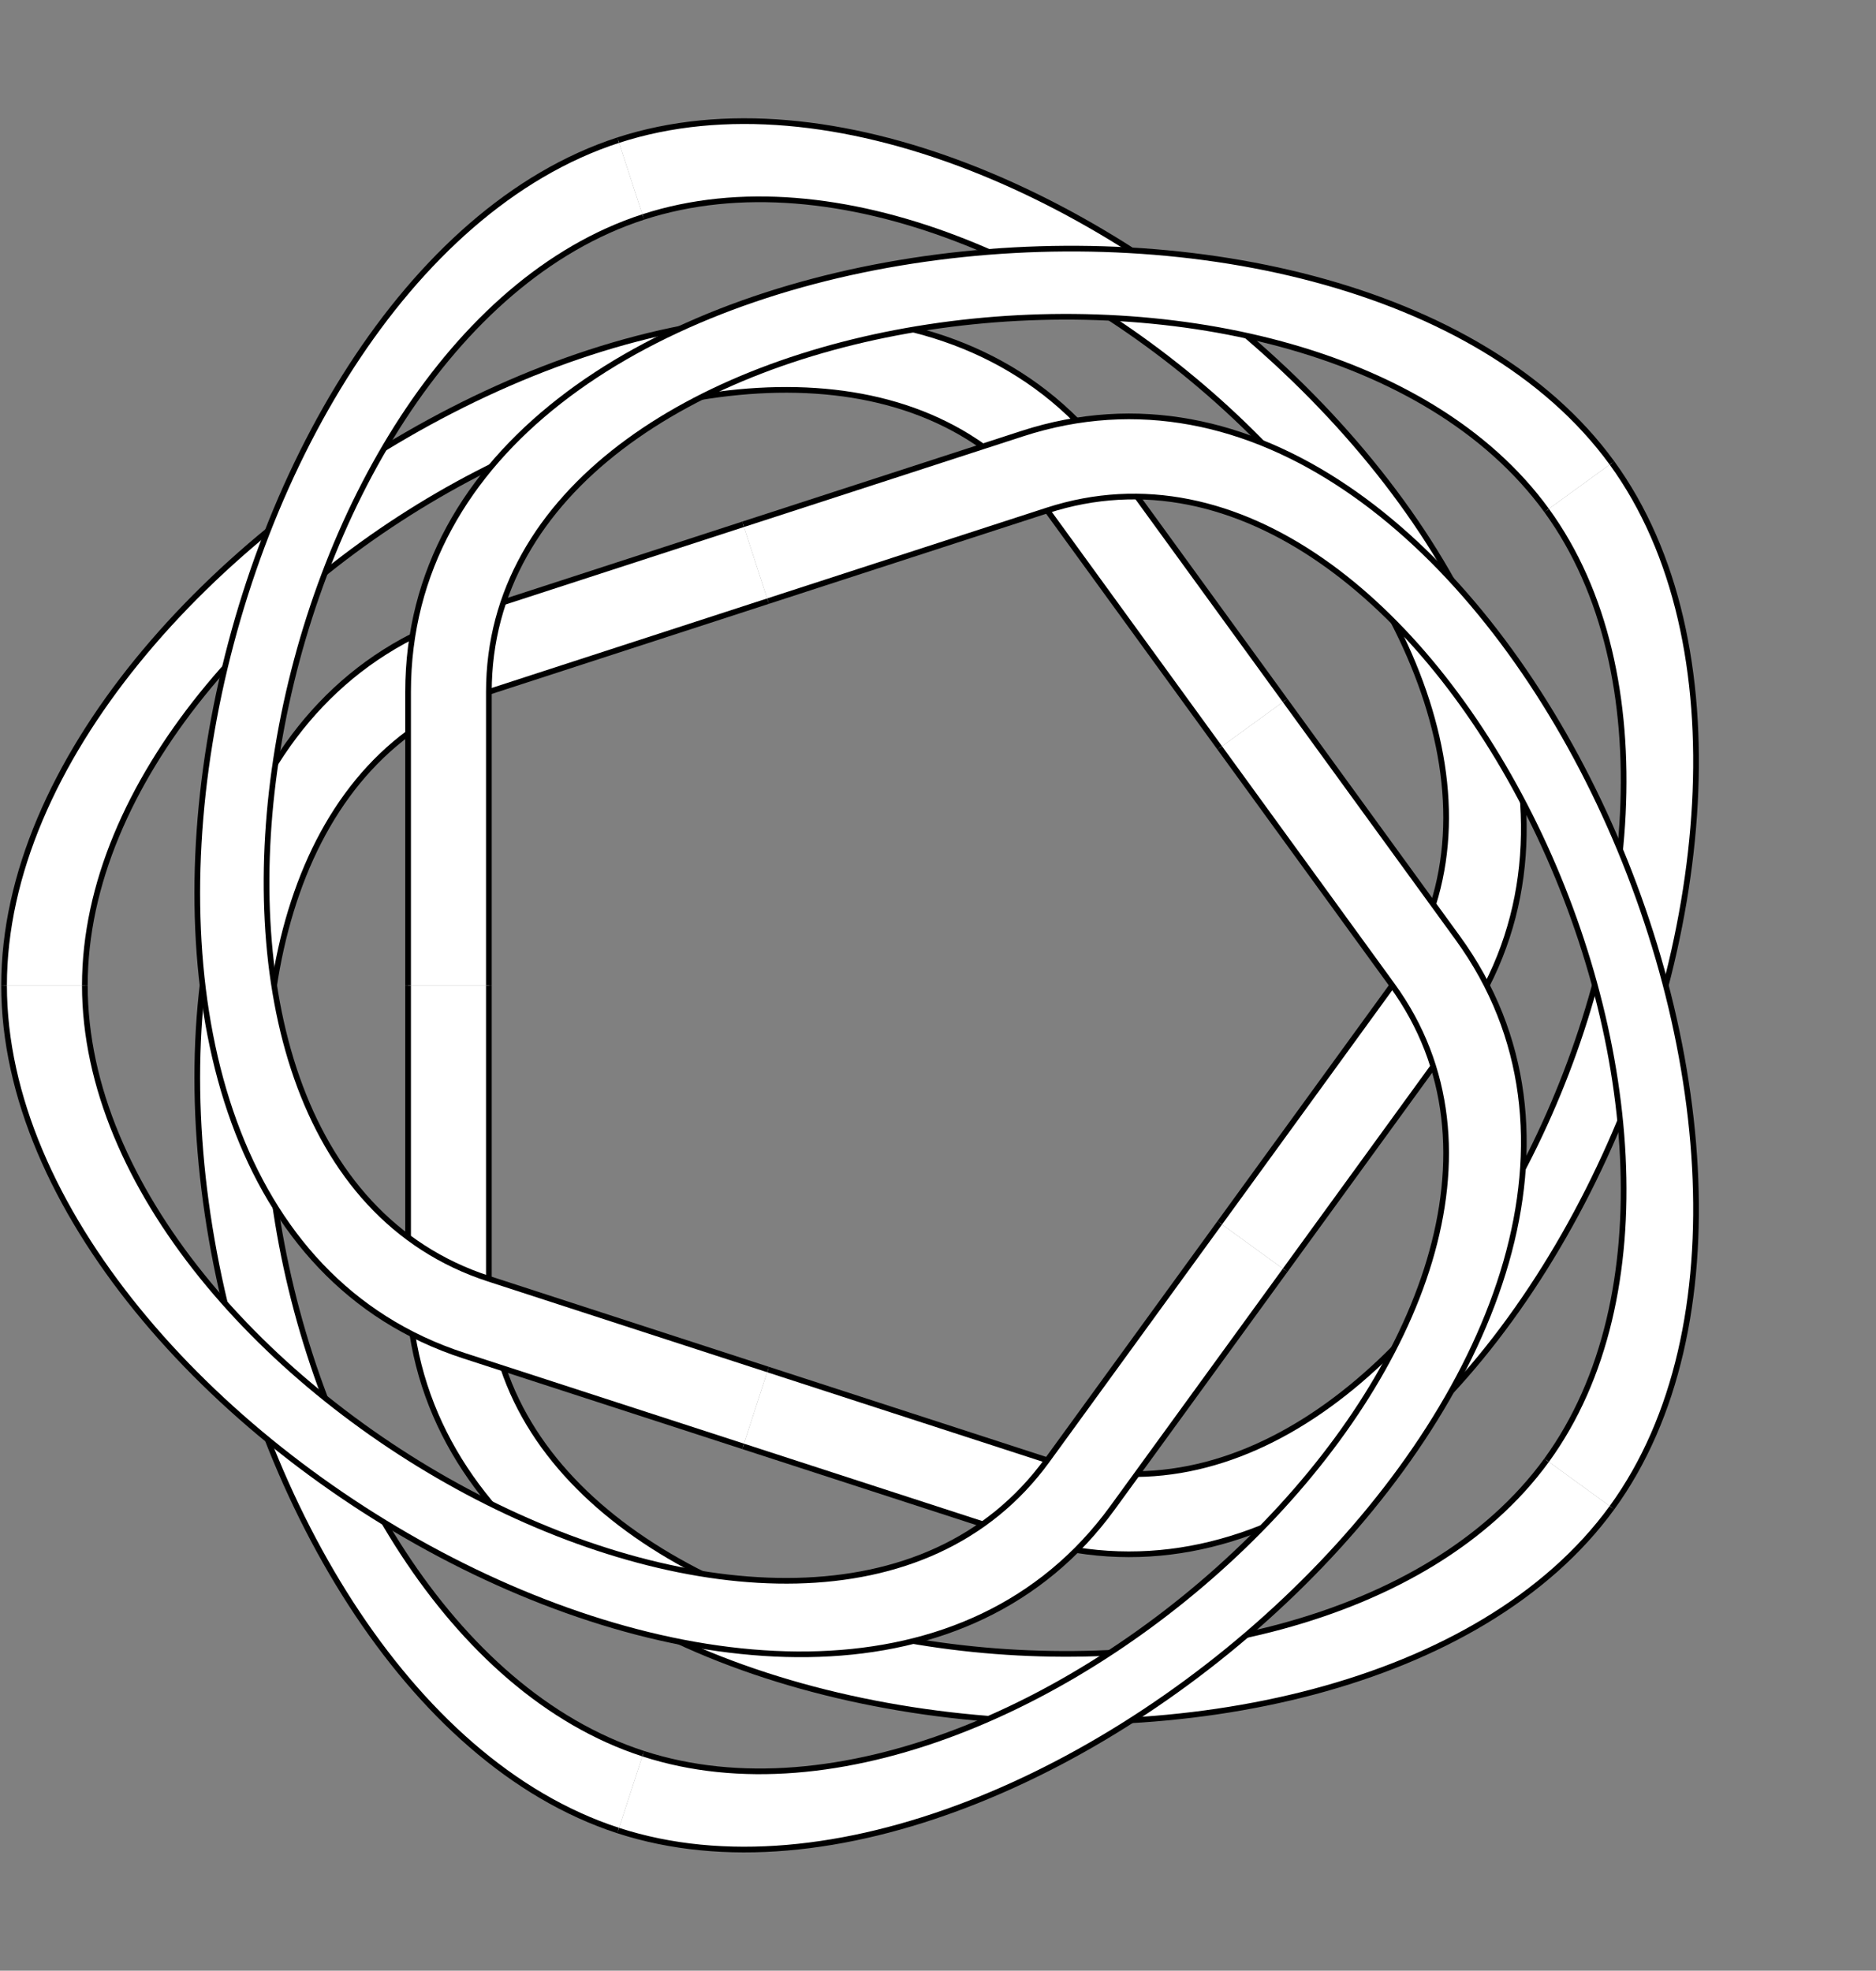 <?xml version="1.0" encoding="UTF-8"?>
<svg xmlns="http://www.w3.org/2000/svg" xmlns:xlink="http://www.w3.org/1999/xlink" width="131.626pt" height="138.29pt" viewBox="0 0 131.626 138.29" version="1.1">
<rect x="0" y="0" width="131.626" height="138.29" fill="#808080" stroke="none"/>
<g id="surface86">
<path style=" stroke:none;fill-rule:nonzero;fill:rgb(100%,100%,100%);fill-opacity:1;" d="M 85.582 52.484 L 73.477 35.82 C 56.812 12.891 5.953 40.797 5.953 69.145 L 0.285 69.145 C 0.285 37.965 58.066 4.969 78.062 32.488 L 90.168 49.152 "/>
<path style="fill:none;stroke-width:0.399;stroke-linecap:butt;stroke-linejoin:miter;stroke:rgb(0%,0%,0%);stroke-opacity:1;stroke-miterlimit:10;" d="M 22.934 16.661 L 10.829 33.325 C -5.835 56.254 -56.695 28.348 -56.695 0 " transform="matrix(1,0,0,-1,62.648,69.145)"/>
<path style="fill:none;stroke-width:0.399;stroke-linecap:butt;stroke-linejoin:miter;stroke:rgb(0%,0%,0%);stroke-opacity:1;stroke-miterlimit:10;" d="M -62.363 0 C -62.363 31.18 -4.582 64.176 15.415 36.657 L 27.52 19.993 " transform="matrix(1,0,0,-1,62.648,69.145)"/>
<path style=" stroke:none;fill-rule:nonzero;fill:rgb(100%,100%,100%);fill-opacity:1;" d="M 53.887 42.184 L 34.301 48.551 C 7.344 57.309 18.168 114.305 45.129 123.062 L 43.375 128.457 C 13.723 118.82 0.199 53.672 32.551 43.16 L 52.137 36.793 "/>
<path style="fill:none;stroke-width:0.399;stroke-linecap:butt;stroke-linejoin:miter;stroke:rgb(0%,0%,0%);stroke-opacity:1;stroke-miterlimit:10;" d="M -8.761 26.961 L -28.347 20.594 C -55.304 11.836 -44.48 -45.16 -17.519 -53.917 " transform="matrix(1,0,0,-1,62.648,69.145)"/>
<path style="fill:none;stroke-width:0.399;stroke-linecap:butt;stroke-linejoin:miter;stroke:rgb(0%,0%,0%);stroke-opacity:1;stroke-miterlimit:10;" d="M -19.273 -59.312 C -48.925 -49.675 -62.449 15.473 -30.097 25.985 L -10.511 32.352 " transform="matrix(1,0,0,-1,62.648,69.145)"/>
<path style=" stroke:none;fill-rule:nonzero;fill:rgb(100%,100%,100%);fill-opacity:1;" d="M 34.301 69.145 L 34.301 89.738 C 34.301 118.086 91.852 125.402 108.516 102.469 L 113.102 105.801 C 94.773 131.027 28.633 123.758 28.633 89.738 L 28.633 69.145 "/>
<path style="fill:none;stroke-width:0.399;stroke-linecap:butt;stroke-linejoin:miter;stroke:rgb(0%,0%,0%);stroke-opacity:1;stroke-miterlimit:10;" d="M -28.347 0 L -28.347 -20.593 C -28.347 -48.941 29.204 -56.257 45.868 -33.324 " transform="matrix(1,0,0,-1,62.648,69.145)"/>
<path style="fill:none;stroke-width:0.399;stroke-linecap:butt;stroke-linejoin:miter;stroke:rgb(0%,0%,0%);stroke-opacity:1;stroke-miterlimit:10;" d="M 50.454 -36.656 C 32.125 -61.882 -34.015 -54.613 -34.015 -20.593 L -34.015 0 " transform="matrix(1,0,0,-1,62.648,69.145)"/>
<path style=" stroke:none;fill-rule:nonzero;fill:rgb(100%,100%,100%);fill-opacity:1;" d="M 53.887 96.105 L 73.477 102.469 C 100.434 111.227 125.176 58.754 108.516 35.82 L 113.102 32.488 C 131.43 57.715 104.074 118.371 71.723 107.859 L 52.137 101.496 "/>
<path style="fill:none;stroke-width:0.399;stroke-linecap:butt;stroke-linejoin:miter;stroke:rgb(0%,0%,0%);stroke-opacity:1;stroke-miterlimit:10;" d="M -8.761 -26.96 L 10.829 -33.324 C 37.786 -42.082 62.528 10.391 45.868 33.325 " transform="matrix(1,0,0,-1,62.648,69.145)"/>
<path style="fill:none;stroke-width:0.399;stroke-linecap:butt;stroke-linejoin:miter;stroke:rgb(0%,0%,0%);stroke-opacity:1;stroke-miterlimit:10;" d="M 50.454 36.657 C 68.782 11.43 41.426 -49.226 9.075 -38.714 L -10.511 -32.351 " transform="matrix(1,0,0,-1,62.648,69.145)"/>
<path style=" stroke:none;fill-rule:nonzero;fill:rgb(100%,100%,100%);fill-opacity:1;" d="M 85.582 85.809 L 97.688 69.145 C 114.348 46.211 72.09 6.465 45.129 15.227 L 43.375 9.836 C 73.031 0.199 122.266 44.957 102.273 72.477 L 90.168 89.141 "/>
<path style="fill:none;stroke-width:0.399;stroke-linecap:butt;stroke-linejoin:miter;stroke:rgb(0%,0%,0%);stroke-opacity:1;stroke-miterlimit:10;" d="M 22.934 -16.664 L 35.039 0 C 51.7 22.934 9.442 62.68 -17.519 53.918 " transform="matrix(1,0,0,-1,62.648,69.145)"/>
<path style="fill:none;stroke-width:0.399;stroke-linecap:butt;stroke-linejoin:miter;stroke:rgb(0%,0%,0%);stroke-opacity:1;stroke-miterlimit:10;" d="M -19.273 59.309 C 10.383 68.946 59.618 24.188 39.625 -3.332 L 27.52 -19.996 " transform="matrix(1,0,0,-1,62.648,69.145)"/>
<path style=" stroke:none;fill-rule:nonzero;fill:rgb(100%,100%,100%);fill-opacity:1;" d="M 85.582 52.484 L 97.688 69.145 C 114.348 92.078 72.09 131.824 45.129 123.062 L 43.375 128.457 C 73.031 138.09 122.266 93.332 102.273 65.812 L 90.168 49.152 "/>
<path style="fill:none;stroke-width:0.399;stroke-linecap:butt;stroke-linejoin:miter;stroke:rgb(0%,0%,0%);stroke-opacity:1;stroke-miterlimit:10;" d="M 22.934 16.661 L 35.039 0 C 51.7 -22.933 9.442 -62.679 -17.519 -53.917 " transform="matrix(1,0,0,-1,62.648,69.145)"/>
<path style="fill:none;stroke-width:0.399;stroke-linecap:butt;stroke-linejoin:miter;stroke:rgb(0%,0%,0%);stroke-opacity:1;stroke-miterlimit:10;" d="M 27.52 19.993 L 39.625 3.333 C 59.618 -24.187 10.383 -68.945 -19.273 -59.312 " transform="matrix(1,0,0,-1,62.648,69.145)"/>
<path style=" stroke:none;fill-rule:nonzero;fill:rgb(100%,100%,100%);fill-opacity:1;" d="M 53.887 42.184 L 73.477 35.82 C 100.434 27.062 125.176 79.535 108.516 102.469 L 113.102 105.801 C 131.43 80.574 104.074 19.918 71.723 30.43 L 52.137 36.793 "/>
<path style="fill:none;stroke-width:0.399;stroke-linecap:butt;stroke-linejoin:miter;stroke:rgb(0%,0%,0%);stroke-opacity:1;stroke-miterlimit:10;" d="M -8.761 26.961 L 10.829 33.325 C 37.786 42.083 62.528 -10.39 45.868 -33.324 " transform="matrix(1,0,0,-1,62.648,69.145)"/>
<path style="fill:none;stroke-width:0.399;stroke-linecap:butt;stroke-linejoin:miter;stroke:rgb(0%,0%,0%);stroke-opacity:1;stroke-miterlimit:10;" d="M -10.511 32.352 L 9.075 38.715 C 41.426 49.227 68.782 -11.429 50.454 -36.656 " transform="matrix(1,0,0,-1,62.648,69.145)"/>
<path style=" stroke:none;fill-rule:nonzero;fill:rgb(100%,100%,100%);fill-opacity:1;" d="M 34.301 69.145 L 34.301 48.551 C 34.301 20.203 91.852 12.887 108.516 35.82 L 113.102 32.488 C 94.773 7.262 28.633 14.535 28.633 48.551 L 28.633 69.145 "/>
<path style="fill:none;stroke-width:0.399;stroke-linecap:butt;stroke-linejoin:miter;stroke:rgb(0%,0%,0%);stroke-opacity:1;stroke-miterlimit:10;" d="M -28.347 0 L -28.347 20.594 C -28.347 48.942 29.204 56.258 45.868 33.325 " transform="matrix(1,0,0,-1,62.648,69.145)"/>
<path style="fill:none;stroke-width:0.399;stroke-linecap:butt;stroke-linejoin:miter;stroke:rgb(0%,0%,0%);stroke-opacity:1;stroke-miterlimit:10;" d="M -34.015 0 L -34.015 20.594 C -34.015 54.61 32.125 61.883 50.454 36.657 " transform="matrix(1,0,0,-1,62.648,69.145)"/>
<path style=" stroke:none;fill-rule:nonzero;fill:rgb(100%,100%,100%);fill-opacity:1;" d="M 53.887 96.105 L 34.301 89.738 C 7.344 80.98 18.168 23.984 45.129 15.227 L 43.375 9.836 C 13.723 19.469 0.199 84.621 32.551 95.133 L 52.137 101.496 "/>
<path style="fill:none;stroke-width:0.399;stroke-linecap:butt;stroke-linejoin:miter;stroke:rgb(0%,0%,0%);stroke-opacity:1;stroke-miterlimit:10;" d="M -8.761 -26.96 L -28.347 -20.593 C -55.304 -11.835 -44.48 45.161 -17.519 53.918 " transform="matrix(1,0,0,-1,62.648,69.145)"/>
<path style="fill:none;stroke-width:0.399;stroke-linecap:butt;stroke-linejoin:miter;stroke:rgb(0%,0%,0%);stroke-opacity:1;stroke-miterlimit:10;" d="M -10.511 -32.351 L -30.097 -25.988 C -62.449 -15.476 -48.925 49.676 -19.273 59.309 " transform="matrix(1,0,0,-1,62.648,69.145)"/>
<path style=" stroke:none;fill-rule:nonzero;fill:rgb(100%,100%,100%);fill-opacity:1;" d="M 85.582 85.809 L 73.477 102.469 C 56.812 125.402 5.953 97.492 5.953 69.145 L 0.285 69.145 C 0.285 100.328 58.066 133.32 78.062 105.801 L 90.168 89.141 "/>
<path style="fill:none;stroke-width:0.399;stroke-linecap:butt;stroke-linejoin:miter;stroke:rgb(0%,0%,0%);stroke-opacity:1;stroke-miterlimit:10;" d="M 22.934 -16.664 L 10.829 -33.324 C -5.835 -56.257 -56.695 -28.347 -56.695 0 " transform="matrix(1,0,0,-1,62.648,69.145)"/>
<path style="fill:none;stroke-width:0.399;stroke-linecap:butt;stroke-linejoin:miter;stroke:rgb(0%,0%,0%);stroke-opacity:1;stroke-miterlimit:10;" d="M 27.52 -19.996 L 15.415 -36.656 C -4.582 -64.175 -62.363 -31.183 -62.363 0 " transform="matrix(1,0,0,-1,62.648,69.145)"/>
</g>
</svg>
